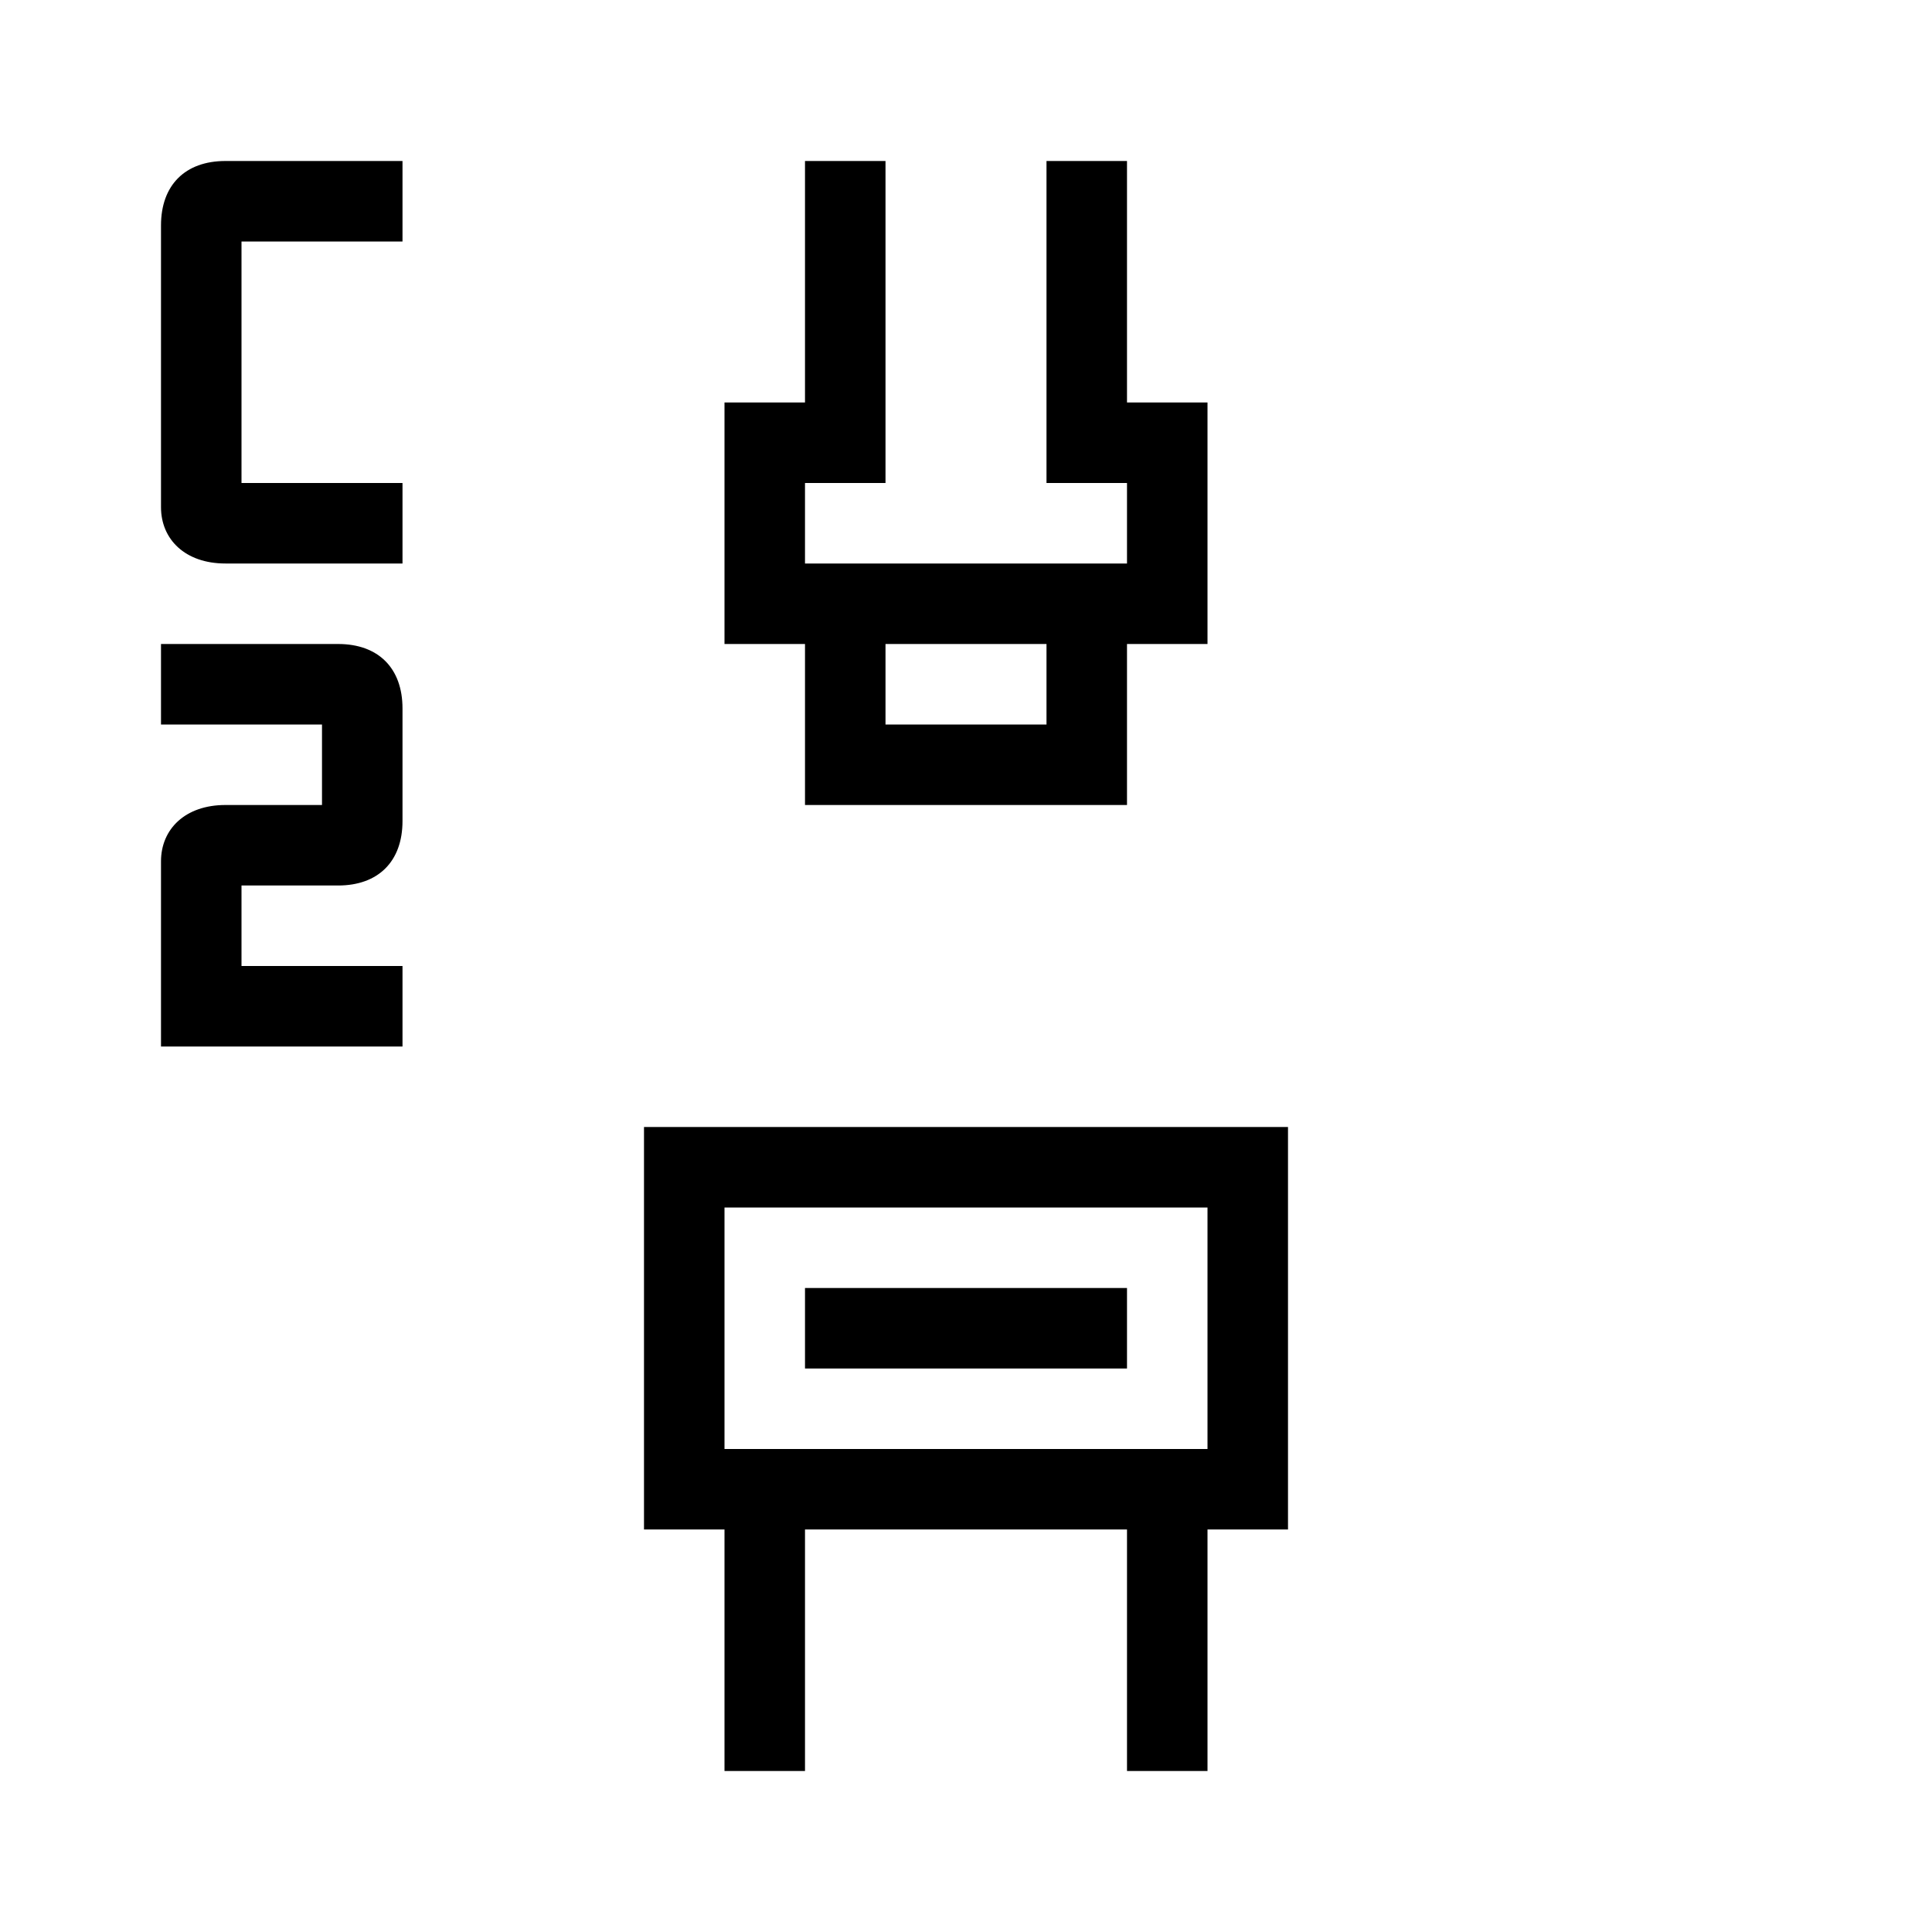 <?xml version="1.0" encoding="utf-8"?>
<!-- Generator: Adobe Illustrator 24.2.3, SVG Export Plug-In . SVG Version: 6.00 Build 0)  -->
<svg version="1.1" id="Layer_1" xmlns="http://www.w3.org/2000/svg" xmlns:xlink="http://www.w3.org/1999/xlink" x="0px" y="0px"
	 viewBox="0 0 24 24" style="enable-background:new 0 0 24 24;" xml:space="preserve">
<style type="text/css">
	.st0{fill:none;}
</style>
<path class="st0" d="M0,0h24v24H0V0z"/>
<path d="M4.2,8H2v1h2v1H2.8C2.3,10,2,10.3,2,10.7c0,0,0,0,0,0V13h3v-1H3v-1h1.2C4.7,11,5,10.7,5,10.2V8.8C5,8.3,4.7,8,4.2,8
	C4.3,8,4.3,8,4.2,8z"/>
<path d="M2,2.8v3.5C2,6.7,2.3,7,2.8,7H5V6H3V3h2V2H2.8C2.3,2,2,2.3,2,2.8C2,2.7,2,2.7,2,2.8z"/>
<path d="M16,14H8v5h1v3h1v-3h4v3h1v-3h1V14z M15,18H9v-3h6V18z"/>
<rect x="10" y="16" width="4" height="1"/>
<path d="M10,8v2h4V8h1V5h-1V2h-1v4h1v1h-4V6h1V2h-1v3H9v3H10z M13,8v1h-2V8H13z"/>
</svg>
